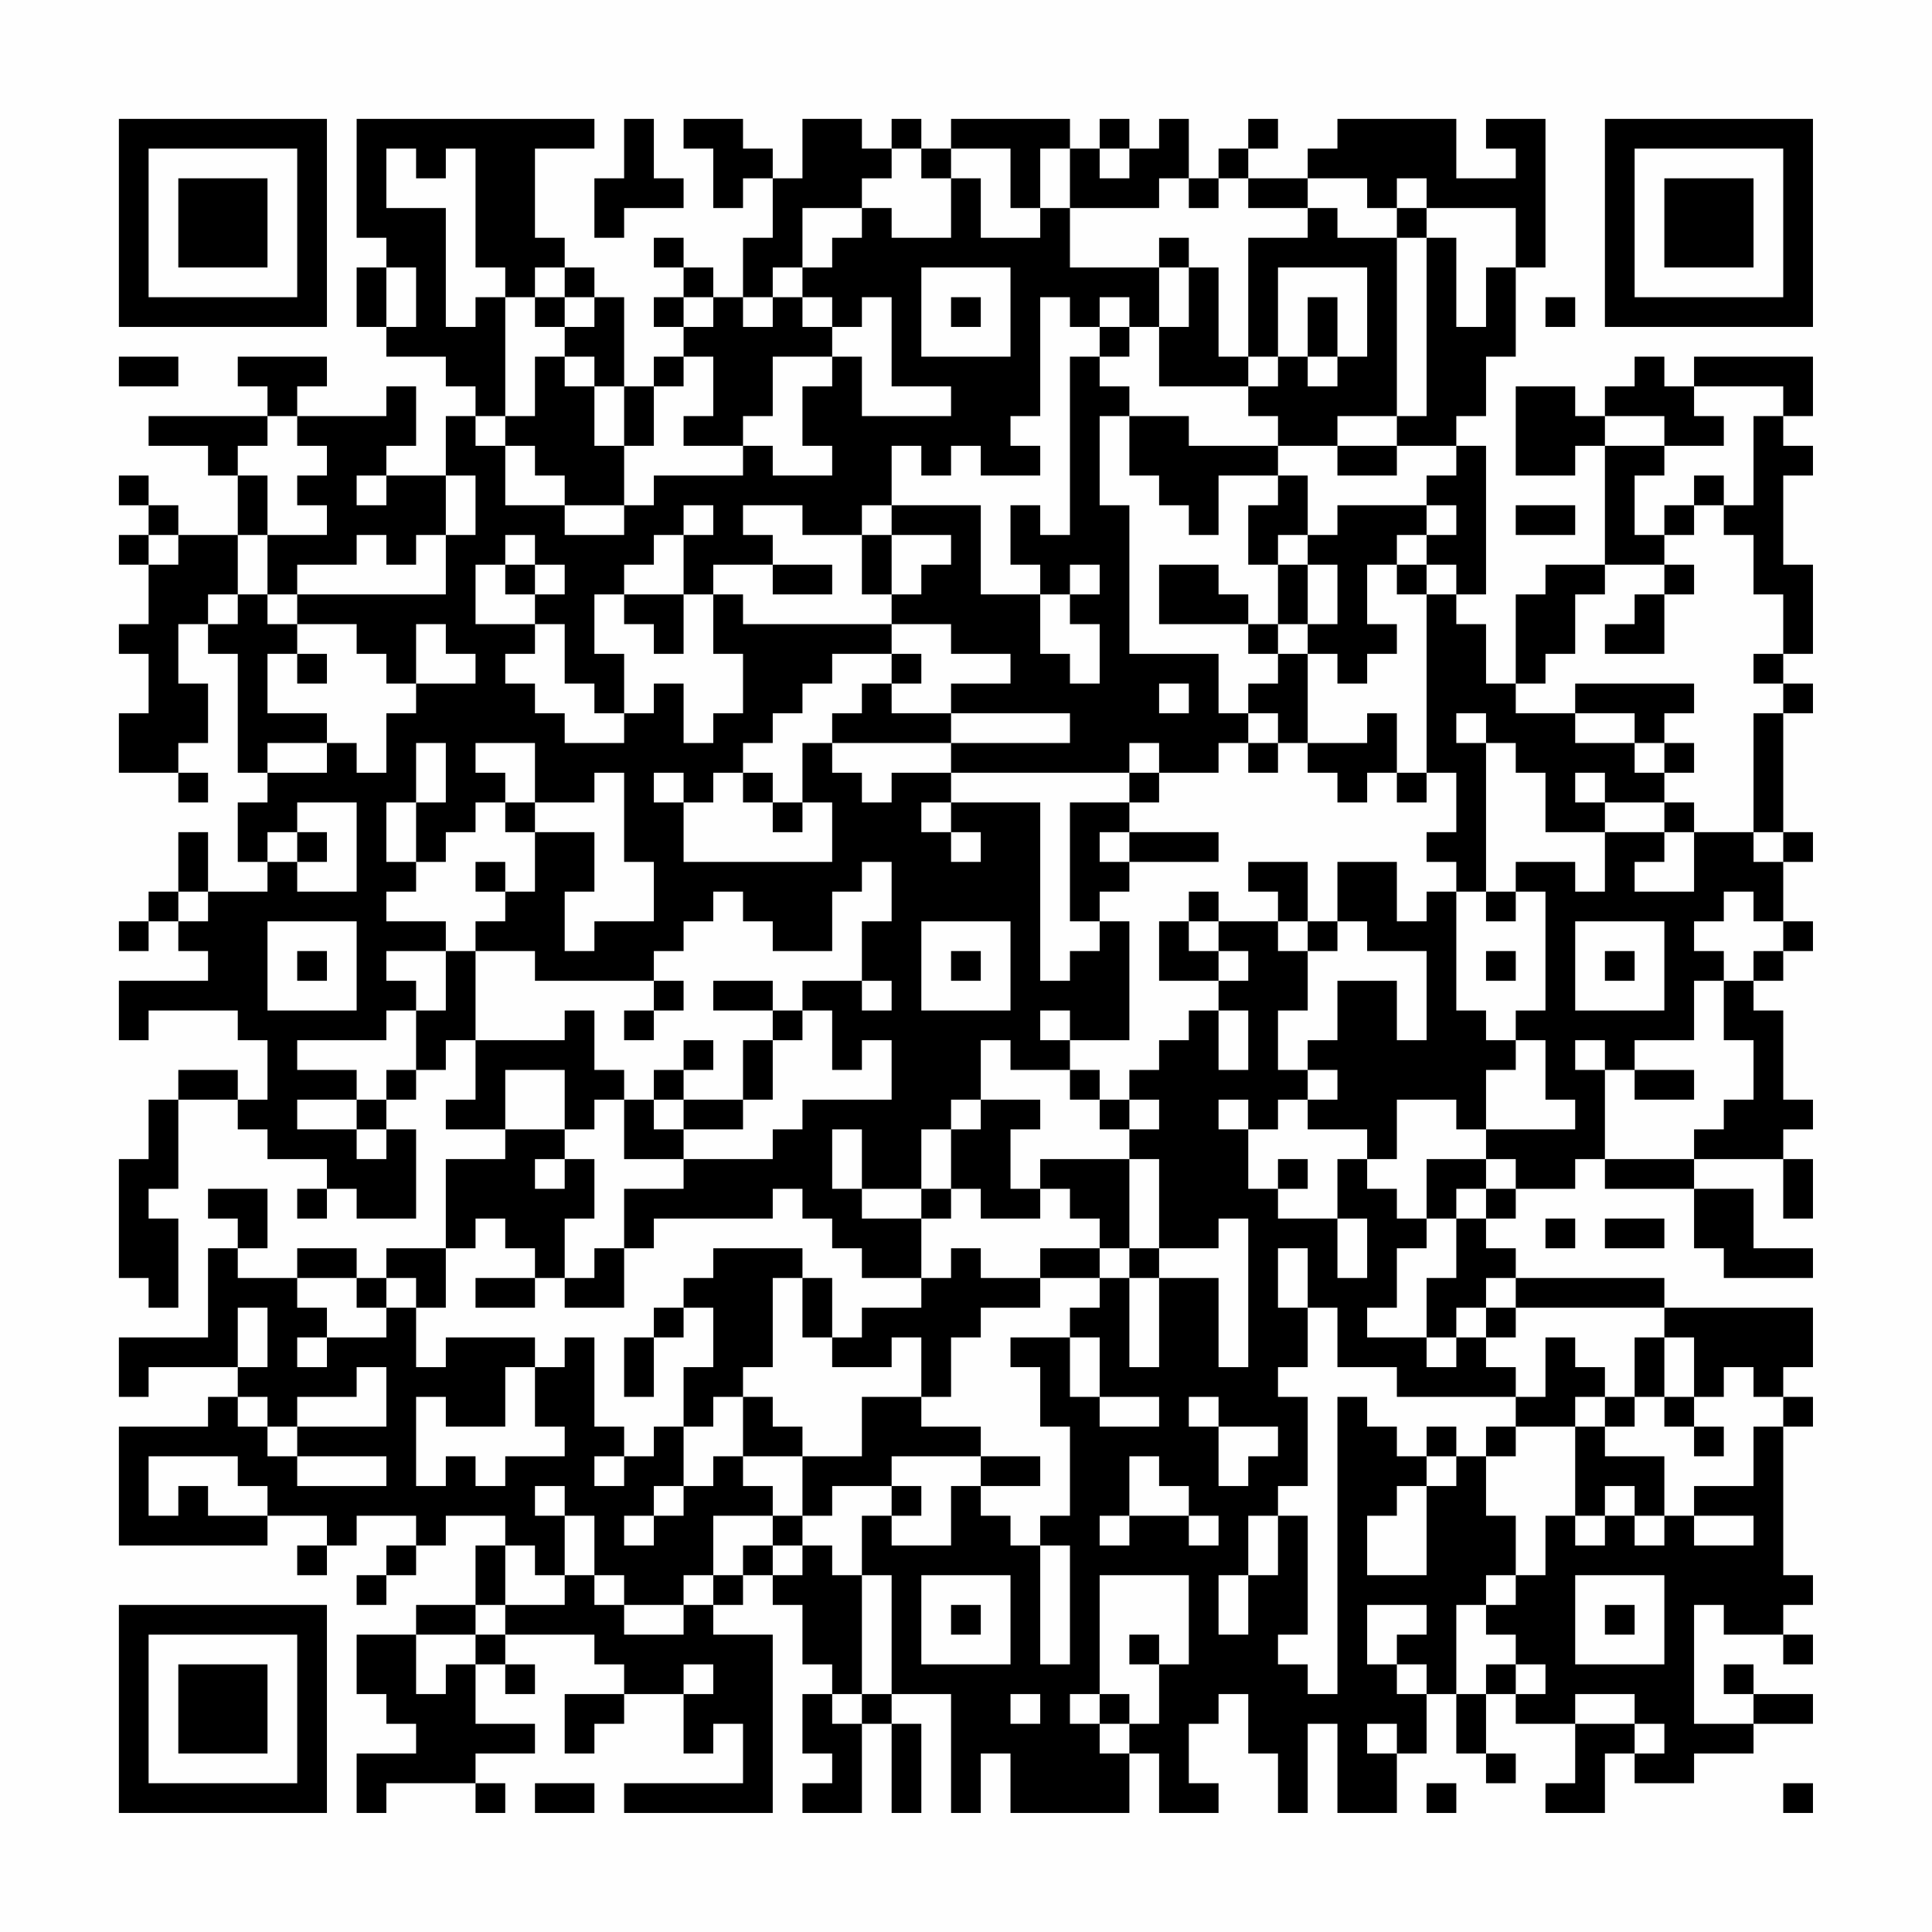 <?xml version="1.0" encoding="UTF-8"?>
<svg xmlns="http://www.w3.org/2000/svg" version="1.1" width="300" height="300" viewBox="0 0 300 300"><rect x="0" y="0" width="300" height="300" fill="#fefefe"/><g transform="scale(4.615)"><g transform="translate(4,4)"><path fill-rule="evenodd" d="M8 0L8 4L9 4L9 5L8 5L8 7L9 7L9 8L11 8L11 9L12 9L12 10L11 10L11 12L9 12L9 11L10 11L10 9L9 9L9 10L6 10L6 9L7 9L7 8L4 8L4 9L5 9L5 10L1 10L1 11L3 11L3 12L4 12L4 14L2 14L2 13L1 13L1 12L0 12L0 13L1 13L1 14L0 14L0 15L1 15L1 17L0 17L0 18L1 18L1 20L0 20L0 22L2 22L2 23L3 23L3 22L2 22L2 21L3 21L3 19L2 19L2 17L3 17L3 18L4 18L4 22L5 22L5 23L4 23L4 25L5 25L5 26L3 26L3 24L2 24L2 26L1 26L1 27L0 27L0 28L1 28L1 27L2 27L2 28L3 28L3 29L0 29L0 31L1 31L1 30L4 30L4 31L5 31L5 33L4 33L4 32L2 32L2 33L1 33L1 35L0 35L0 39L1 39L1 40L2 40L2 37L1 37L1 36L2 36L2 33L4 33L4 34L5 34L5 35L7 35L7 36L6 36L6 37L7 37L7 36L8 36L8 37L10 37L10 34L9 34L9 33L10 33L10 32L11 32L11 31L12 31L12 33L11 33L11 34L13 34L13 35L11 35L11 38L9 38L9 39L8 39L8 38L6 38L6 39L4 39L4 38L5 38L5 36L3 36L3 37L4 37L4 38L3 38L3 41L0 41L0 43L1 43L1 42L4 42L4 43L3 43L3 44L0 44L0 48L5 48L5 47L7 47L7 48L6 48L6 49L7 49L7 48L8 48L8 47L10 47L10 48L9 48L9 49L8 49L8 50L9 50L9 49L10 49L10 48L11 48L11 47L13 47L13 48L12 48L12 50L10 50L10 51L8 51L8 53L9 53L9 54L10 54L10 55L8 55L8 57L9 57L9 56L12 56L12 57L13 57L13 56L12 56L12 55L14 55L14 54L12 54L12 52L13 52L13 53L14 53L14 52L13 52L13 51L16 51L16 52L17 52L17 53L15 53L15 55L16 55L16 54L17 54L17 53L19 53L19 55L20 55L20 54L21 54L21 56L17 56L17 57L22 57L22 51L20 51L20 50L21 50L21 49L22 49L22 50L23 50L23 52L24 52L24 53L23 53L23 55L24 55L24 56L23 56L23 57L25 57L25 54L26 54L26 57L27 57L27 54L26 54L26 53L28 53L28 57L29 57L29 55L30 55L30 57L34 57L34 55L35 55L35 57L37 57L37 56L36 56L36 54L37 54L37 53L38 53L38 55L39 55L39 57L40 57L40 54L41 54L41 57L43 57L43 55L44 55L44 53L45 53L45 55L46 55L46 56L47 56L47 55L46 55L46 53L47 53L47 54L49 54L49 56L48 56L48 57L50 57L50 55L51 55L51 56L53 56L53 55L55 55L55 54L57 54L57 53L55 53L55 52L54 52L54 53L55 53L55 54L53 54L53 50L54 50L54 51L56 51L56 52L57 52L57 51L56 51L56 50L57 50L57 49L56 49L56 44L57 44L57 43L56 43L56 42L57 42L57 40L52 40L52 39L47 39L47 38L46 38L46 37L47 37L47 36L49 36L49 35L50 35L50 36L53 36L53 38L54 38L54 39L57 39L57 38L55 38L55 36L53 36L53 35L56 35L56 37L57 37L57 35L56 35L56 34L57 34L57 33L56 33L56 30L55 30L55 29L56 29L56 28L57 28L57 27L56 27L56 25L57 25L57 24L56 24L56 20L57 20L57 19L56 19L56 18L57 18L57 15L56 15L56 12L57 12L57 11L56 11L56 10L57 10L57 8L53 8L53 9L52 9L52 8L51 8L51 9L50 9L50 10L49 10L49 9L47 9L47 12L49 12L49 11L50 11L50 15L48 15L48 16L47 16L47 19L46 19L46 17L45 17L45 16L46 16L46 11L45 11L45 10L46 10L46 8L47 8L47 5L48 5L48 0L46 0L46 1L47 1L47 2L45 2L45 0L41 0L41 1L40 1L40 2L38 2L38 1L39 1L39 0L38 0L38 1L37 1L37 2L36 2L36 0L35 0L35 1L34 1L34 0L33 0L33 1L32 1L32 0L28 0L28 1L27 1L27 0L26 0L26 1L25 1L25 0L23 0L23 2L22 2L22 1L21 1L21 0L19 0L19 1L20 1L20 3L21 3L21 2L22 2L22 4L21 4L21 6L20 6L20 5L19 5L19 4L18 4L18 5L19 5L19 6L18 6L18 7L19 7L19 8L18 8L18 9L17 9L17 6L16 6L16 5L15 5L15 4L14 4L14 1L16 1L16 0ZM17 0L17 2L16 2L16 4L17 4L17 3L19 3L19 2L18 2L18 0ZM9 1L9 3L11 3L11 7L12 7L12 6L13 6L13 10L12 10L12 11L13 11L13 13L15 13L15 14L17 14L17 13L18 13L18 12L21 12L21 11L22 11L22 12L24 12L24 11L23 11L23 9L24 9L24 8L25 8L25 10L28 10L28 9L26 9L26 6L25 6L25 7L24 7L24 6L23 6L23 5L24 5L24 4L25 4L25 3L26 3L26 4L28 4L28 2L29 2L29 4L31 4L31 3L32 3L32 5L35 5L35 7L34 7L34 6L33 6L33 7L32 7L32 6L31 6L31 10L30 10L30 11L31 11L31 12L29 12L29 11L28 11L28 12L27 12L27 11L26 11L26 13L25 13L25 14L23 14L23 13L21 13L21 14L22 14L22 15L20 15L20 16L19 16L19 14L20 14L20 13L19 13L19 14L18 14L18 15L17 15L17 16L16 16L16 18L17 18L17 20L16 20L16 19L15 19L15 17L14 17L14 16L15 16L15 15L14 15L14 14L13 14L13 15L12 15L12 17L14 17L14 18L13 18L13 19L14 19L14 20L15 20L15 21L17 21L17 20L18 20L18 19L19 19L19 21L20 21L20 20L21 20L21 18L20 18L20 16L21 16L21 17L26 17L26 18L24 18L24 19L23 19L23 20L22 20L22 21L21 21L21 22L20 22L20 23L19 23L19 22L18 22L18 23L19 23L19 25L24 25L24 23L23 23L23 21L24 21L24 22L25 22L25 23L26 23L26 22L28 22L28 23L27 23L27 24L28 24L28 25L29 25L29 24L28 24L28 23L31 23L31 29L32 29L32 28L33 28L33 27L34 27L34 31L32 31L32 30L31 30L31 31L32 31L32 32L30 32L30 31L29 31L29 33L28 33L28 34L27 34L27 36L25 36L25 34L24 34L24 36L25 36L25 37L27 37L27 39L25 39L25 38L24 38L24 37L23 37L23 36L22 36L22 37L18 37L18 38L17 38L17 36L19 36L19 35L22 35L22 34L23 34L23 33L26 33L26 31L25 31L25 32L24 32L24 30L23 30L23 29L25 29L25 30L26 30L26 29L25 29L25 27L26 27L26 25L25 25L25 26L24 26L24 28L22 28L22 27L21 27L21 26L20 26L20 27L19 27L19 28L18 28L18 29L14 29L14 28L12 28L12 27L13 27L13 26L14 26L14 24L16 24L16 26L15 26L15 28L16 28L16 27L18 27L18 25L17 25L17 22L16 22L16 23L14 23L14 21L12 21L12 22L13 22L13 23L12 23L12 24L11 24L11 25L10 25L10 23L11 23L11 21L10 21L10 23L9 23L9 25L10 25L10 26L9 26L9 27L11 27L11 28L9 28L9 29L10 29L10 30L9 30L9 31L6 31L6 32L8 32L8 33L6 33L6 34L8 34L8 35L9 35L9 34L8 34L8 33L9 33L9 32L10 32L10 30L11 30L11 28L12 28L12 31L15 31L15 30L16 30L16 32L17 32L17 33L16 33L16 34L15 34L15 32L13 32L13 34L15 34L15 35L14 35L14 36L15 36L15 35L16 35L16 37L15 37L15 39L14 39L14 38L13 38L13 37L12 37L12 38L11 38L11 40L10 40L10 39L9 39L9 40L8 40L8 39L6 39L6 40L7 40L7 41L6 41L6 42L7 42L7 41L9 41L9 40L10 40L10 42L11 42L11 41L14 41L14 42L13 42L13 44L11 44L11 43L10 43L10 46L11 46L11 45L12 45L12 46L13 46L13 45L15 45L15 44L14 44L14 42L15 42L15 41L16 41L16 44L17 44L17 45L16 45L16 46L17 46L17 45L18 45L18 44L19 44L19 46L18 46L18 47L17 47L17 48L18 48L18 47L19 47L19 46L20 46L20 45L21 45L21 46L22 46L22 47L20 47L20 49L19 49L19 50L17 50L17 49L16 49L16 47L15 47L15 46L14 46L14 47L15 47L15 49L14 49L14 48L13 48L13 50L12 50L12 51L10 51L10 53L11 53L11 52L12 52L12 51L13 51L13 50L15 50L15 49L16 49L16 50L17 50L17 51L19 51L19 50L20 50L20 49L21 49L21 48L22 48L22 49L23 49L23 48L24 48L24 49L25 49L25 53L24 53L24 54L25 54L25 53L26 53L26 49L25 49L25 47L26 47L26 48L28 48L28 46L29 46L29 47L30 47L30 48L31 48L31 52L32 52L32 48L31 48L31 47L32 47L32 44L31 44L31 42L30 42L30 41L32 41L32 43L33 43L33 44L35 44L35 43L33 43L33 41L32 41L32 40L33 40L33 39L34 39L34 42L35 42L35 39L37 39L37 42L38 42L38 37L37 37L37 38L35 38L35 35L34 35L34 34L35 34L35 33L34 33L34 32L35 32L35 31L36 31L36 30L37 30L37 32L38 32L38 30L37 30L37 29L38 29L38 28L37 28L37 27L39 27L39 28L40 28L40 30L39 30L39 32L40 32L40 33L39 33L39 34L38 34L38 33L37 33L37 34L38 34L38 36L39 36L39 37L41 37L41 39L42 39L42 37L41 37L41 35L42 35L42 36L43 36L43 37L44 37L44 38L43 38L43 40L42 40L42 41L44 41L44 42L45 42L45 41L46 41L46 42L47 42L47 43L43 43L43 42L41 42L41 40L40 40L40 38L39 38L39 40L40 40L40 42L39 42L39 43L40 43L40 46L39 46L39 47L38 47L38 49L37 49L37 51L38 51L38 49L39 49L39 47L40 47L40 51L39 51L39 52L40 52L40 53L41 53L41 43L42 43L42 44L43 44L43 45L44 45L44 46L43 46L43 47L42 47L42 49L44 49L44 46L45 46L45 45L46 45L46 47L47 47L47 49L46 49L46 50L45 50L45 53L46 53L46 52L47 52L47 53L48 53L48 52L47 52L47 51L46 51L46 50L47 50L47 49L48 49L48 47L49 47L49 48L50 48L50 47L51 47L51 48L52 48L52 47L53 47L53 48L55 48L55 47L53 47L53 46L55 46L55 44L56 44L56 43L55 43L55 42L54 42L54 43L53 43L53 41L52 41L52 40L47 40L47 39L46 39L46 40L45 40L45 41L44 41L44 39L45 39L45 37L46 37L46 36L47 36L47 35L46 35L46 34L49 34L49 33L48 33L48 31L47 31L47 30L48 30L48 26L47 26L47 25L49 25L49 26L50 26L50 24L52 24L52 25L51 25L51 26L53 26L53 24L55 24L55 25L56 25L56 24L55 24L55 20L56 20L56 19L55 19L55 18L56 18L56 16L55 16L55 14L54 14L54 13L55 13L55 10L56 10L56 9L53 9L53 10L54 10L54 11L52 11L52 10L50 10L50 11L52 11L52 12L51 12L51 14L52 14L52 15L50 15L50 16L49 16L49 18L48 18L48 19L47 19L47 20L49 20L49 21L51 21L51 22L52 22L52 23L50 23L50 22L49 22L49 23L50 23L50 24L48 24L48 22L47 22L47 21L46 21L46 20L45 20L45 21L46 21L46 26L45 26L45 25L44 25L44 24L45 24L45 22L44 22L44 16L45 16L45 15L44 15L44 14L45 14L45 13L44 13L44 12L45 12L45 11L43 11L43 10L44 10L44 4L45 4L45 7L46 7L46 5L47 5L47 3L44 3L44 2L43 2L43 3L42 3L42 2L40 2L40 3L38 3L38 2L37 2L37 3L36 3L36 2L35 2L35 3L32 3L32 1L31 1L31 3L30 3L30 1L28 1L28 2L27 2L27 1L26 1L26 2L25 2L25 3L23 3L23 5L22 5L22 6L21 6L21 7L22 7L22 6L23 6L23 7L24 7L24 8L22 8L22 10L21 10L21 11L19 11L19 10L20 10L20 8L19 8L19 9L18 9L18 11L17 11L17 9L16 9L16 8L15 8L15 7L16 7L16 6L15 6L15 5L14 5L14 6L13 6L13 5L12 5L12 1L11 1L11 2L10 2L10 1ZM33 1L33 2L34 2L34 1ZM40 3L40 4L38 4L38 8L37 8L37 5L36 5L36 4L35 4L35 5L36 5L36 7L35 7L35 9L38 9L38 10L39 10L39 11L36 11L36 10L34 10L34 9L33 9L33 8L34 8L34 7L33 7L33 8L32 8L32 14L31 14L31 13L30 13L30 15L31 15L31 16L29 16L29 13L26 13L26 14L25 14L25 16L26 16L26 17L28 17L28 18L30 18L30 19L28 19L28 20L26 20L26 19L27 19L27 18L26 18L26 19L25 19L25 20L24 20L24 21L28 21L28 22L34 22L34 23L32 23L32 27L33 27L33 26L34 26L34 25L37 25L37 24L34 24L34 23L35 23L35 22L37 22L37 21L38 21L38 22L39 22L39 21L40 21L40 22L41 22L41 23L42 23L42 22L43 22L43 23L44 23L44 22L43 22L43 20L42 20L42 21L40 21L40 18L41 18L41 19L42 19L42 18L43 18L43 17L42 17L42 15L43 15L43 16L44 16L44 15L43 15L43 14L44 14L44 13L41 13L41 14L40 14L40 12L39 12L39 11L41 11L41 12L43 12L43 11L41 11L41 10L43 10L43 4L44 4L44 3L43 3L43 4L41 4L41 3ZM9 5L9 7L10 7L10 5ZM27 5L27 8L30 8L30 5ZM39 5L39 8L38 8L38 9L39 9L39 8L40 8L40 9L41 9L41 8L42 8L42 5ZM14 6L14 7L15 7L15 6ZM19 6L19 7L20 7L20 6ZM28 6L28 7L29 7L29 6ZM40 6L40 8L41 8L41 6ZM48 6L48 7L49 7L49 6ZM0 8L0 9L2 9L2 8ZM14 8L14 10L13 10L13 11L14 11L14 12L15 12L15 13L17 13L17 11L16 11L16 9L15 9L15 8ZM5 10L5 11L4 11L4 12L5 12L5 14L4 14L4 16L3 16L3 17L4 17L4 16L5 16L5 17L6 17L6 18L5 18L5 20L7 20L7 21L5 21L5 22L7 22L7 21L8 21L8 22L9 22L9 20L10 20L10 19L12 19L12 18L11 18L11 17L10 17L10 19L9 19L9 18L8 18L8 17L6 17L6 16L11 16L11 14L12 14L12 12L11 12L11 14L10 14L10 15L9 15L9 14L8 14L8 15L6 15L6 16L5 16L5 14L7 14L7 13L6 13L6 12L7 12L7 11L6 11L6 10ZM33 10L33 13L34 13L34 18L37 18L37 20L38 20L38 21L39 21L39 20L38 20L38 19L39 19L39 18L40 18L40 17L41 17L41 15L40 15L40 14L39 14L39 15L38 15L38 13L39 13L39 12L37 12L37 14L36 14L36 13L35 13L35 12L34 12L34 10ZM8 12L8 13L9 13L9 12ZM53 12L53 13L52 13L52 14L53 14L53 13L54 13L54 12ZM47 13L47 14L49 14L49 13ZM1 14L1 15L2 15L2 14ZM26 14L26 16L27 16L27 15L28 15L28 14ZM13 15L13 16L14 16L14 15ZM22 15L22 16L24 16L24 15ZM32 15L32 16L31 16L31 18L32 18L32 19L33 19L33 17L32 17L32 16L33 16L33 15ZM35 15L35 17L38 17L38 18L39 18L39 17L40 17L40 15L39 15L39 17L38 17L38 16L37 16L37 15ZM52 15L52 16L51 16L51 17L50 17L50 18L52 18L52 16L53 16L53 15ZM17 16L17 17L18 17L18 18L19 18L19 16ZM6 18L6 19L7 19L7 18ZM35 19L35 20L36 20L36 19ZM49 19L49 20L51 20L51 21L52 21L52 22L53 22L53 21L52 21L52 20L53 20L53 19ZM28 20L28 21L32 21L32 20ZM34 21L34 22L35 22L35 21ZM21 22L21 23L22 23L22 24L23 24L23 23L22 23L22 22ZM6 23L6 24L5 24L5 25L6 25L6 26L8 26L8 23ZM13 23L13 24L14 24L14 23ZM52 23L52 24L53 24L53 23ZM6 24L6 25L7 25L7 24ZM33 24L33 25L34 25L34 24ZM12 25L12 26L13 26L13 25ZM38 25L38 26L39 26L39 27L40 27L40 28L41 28L41 27L42 27L42 28L44 28L44 31L43 31L43 29L41 29L41 31L40 31L40 32L41 32L41 33L40 33L40 34L42 34L42 35L43 35L43 33L45 33L45 34L46 34L46 32L47 32L47 31L46 31L46 30L45 30L45 26L44 26L44 27L43 27L43 25L41 25L41 27L40 27L40 25ZM2 26L2 27L3 27L3 26ZM36 26L36 27L35 27L35 29L37 29L37 28L36 28L36 27L37 27L37 26ZM46 26L46 27L47 27L47 26ZM54 26L54 27L53 27L53 28L54 28L54 29L53 29L53 31L51 31L51 32L50 32L50 31L49 31L49 32L50 32L50 35L53 35L53 34L54 34L54 33L55 33L55 31L54 31L54 29L55 29L55 28L56 28L56 27L55 27L55 26ZM5 27L5 30L8 30L8 27ZM27 27L27 30L30 30L30 27ZM49 27L49 30L52 30L52 27ZM6 28L6 29L7 29L7 28ZM28 28L28 29L29 29L29 28ZM46 28L46 29L47 29L47 28ZM50 28L50 29L51 29L51 28ZM18 29L18 30L17 30L17 31L18 31L18 30L19 30L19 29ZM20 29L20 30L22 30L22 31L21 31L21 33L19 33L19 32L20 32L20 31L19 31L19 32L18 32L18 33L17 33L17 35L19 35L19 34L21 34L21 33L22 33L22 31L23 31L23 30L22 30L22 29ZM32 32L32 33L33 33L33 34L34 34L34 33L33 33L33 32ZM51 32L51 33L53 33L53 32ZM18 33L18 34L19 34L19 33ZM29 33L29 34L28 34L28 36L27 36L27 37L28 37L28 36L29 36L29 37L31 37L31 36L32 36L32 37L33 37L33 38L31 38L31 39L29 39L29 38L28 38L28 39L27 39L27 40L25 40L25 41L24 41L24 39L23 39L23 38L20 38L20 39L19 39L19 40L18 40L18 41L17 41L17 43L18 43L18 41L19 41L19 40L20 40L20 42L19 42L19 44L20 44L20 43L21 43L21 45L23 45L23 47L22 47L22 48L23 48L23 47L24 47L24 46L26 46L26 47L27 47L27 46L26 46L26 45L29 45L29 46L31 46L31 45L29 45L29 44L27 44L27 43L28 43L28 41L29 41L29 40L31 40L31 39L33 39L33 38L34 38L34 39L35 39L35 38L34 38L34 35L31 35L31 36L30 36L30 34L31 34L31 33ZM39 35L39 36L40 36L40 35ZM44 35L44 37L45 37L45 36L46 36L46 35ZM48 37L48 38L49 38L49 37ZM50 37L50 38L52 38L52 37ZM16 38L16 39L15 39L15 40L17 40L17 38ZM12 39L12 40L14 40L14 39ZM22 39L22 42L21 42L21 43L22 43L22 44L23 44L23 45L25 45L25 43L27 43L27 41L26 41L26 42L24 42L24 41L23 41L23 39ZM4 40L4 42L5 42L5 40ZM46 40L46 41L47 41L47 40ZM48 41L48 43L47 43L47 44L46 44L46 45L47 45L47 44L49 44L49 47L50 47L50 46L51 46L51 47L52 47L52 45L50 45L50 44L51 44L51 43L52 43L52 44L53 44L53 45L54 45L54 44L53 44L53 43L52 43L52 41L51 41L51 43L50 43L50 42L49 42L49 41ZM8 42L8 43L6 43L6 44L5 44L5 43L4 43L4 44L5 44L5 45L6 45L6 46L9 46L9 45L6 45L6 44L9 44L9 42ZM36 43L36 44L37 44L37 46L38 46L38 45L39 45L39 44L37 44L37 43ZM49 43L49 44L50 44L50 43ZM44 44L44 45L45 45L45 44ZM1 45L1 47L2 47L2 46L3 46L3 47L5 47L5 46L4 46L4 45ZM34 45L34 47L33 47L33 48L34 48L34 47L36 47L36 48L37 48L37 47L36 47L36 46L35 46L35 45ZM27 49L27 52L30 52L30 49ZM33 49L33 53L32 53L32 54L33 54L33 55L34 55L34 54L35 54L35 52L36 52L36 49ZM49 49L49 52L52 52L52 49ZM28 50L28 51L29 51L29 50ZM42 50L42 52L43 52L43 53L44 53L44 52L43 52L43 51L44 51L44 50ZM50 50L50 51L51 51L51 50ZM34 51L34 52L35 52L35 51ZM19 52L19 53L20 53L20 52ZM30 53L30 54L31 54L31 53ZM33 53L33 54L34 54L34 53ZM49 53L49 54L51 54L51 55L52 55L52 54L51 54L51 53ZM42 54L42 55L43 55L43 54ZM14 56L14 57L16 57L16 56ZM44 56L44 57L45 57L45 56ZM56 56L56 57L57 57L57 56ZM0 0L0 7L7 7L7 0ZM1 1L1 6L6 6L6 1ZM2 2L2 5L5 5L5 2ZM50 0L50 7L57 7L57 0ZM51 1L51 6L56 6L56 1ZM52 2L52 5L55 5L55 2ZM0 50L0 57L7 57L7 50ZM1 51L1 56L6 56L6 51ZM2 52L2 55L5 55L5 52Z" fill="#000000"/></g></g></svg>
